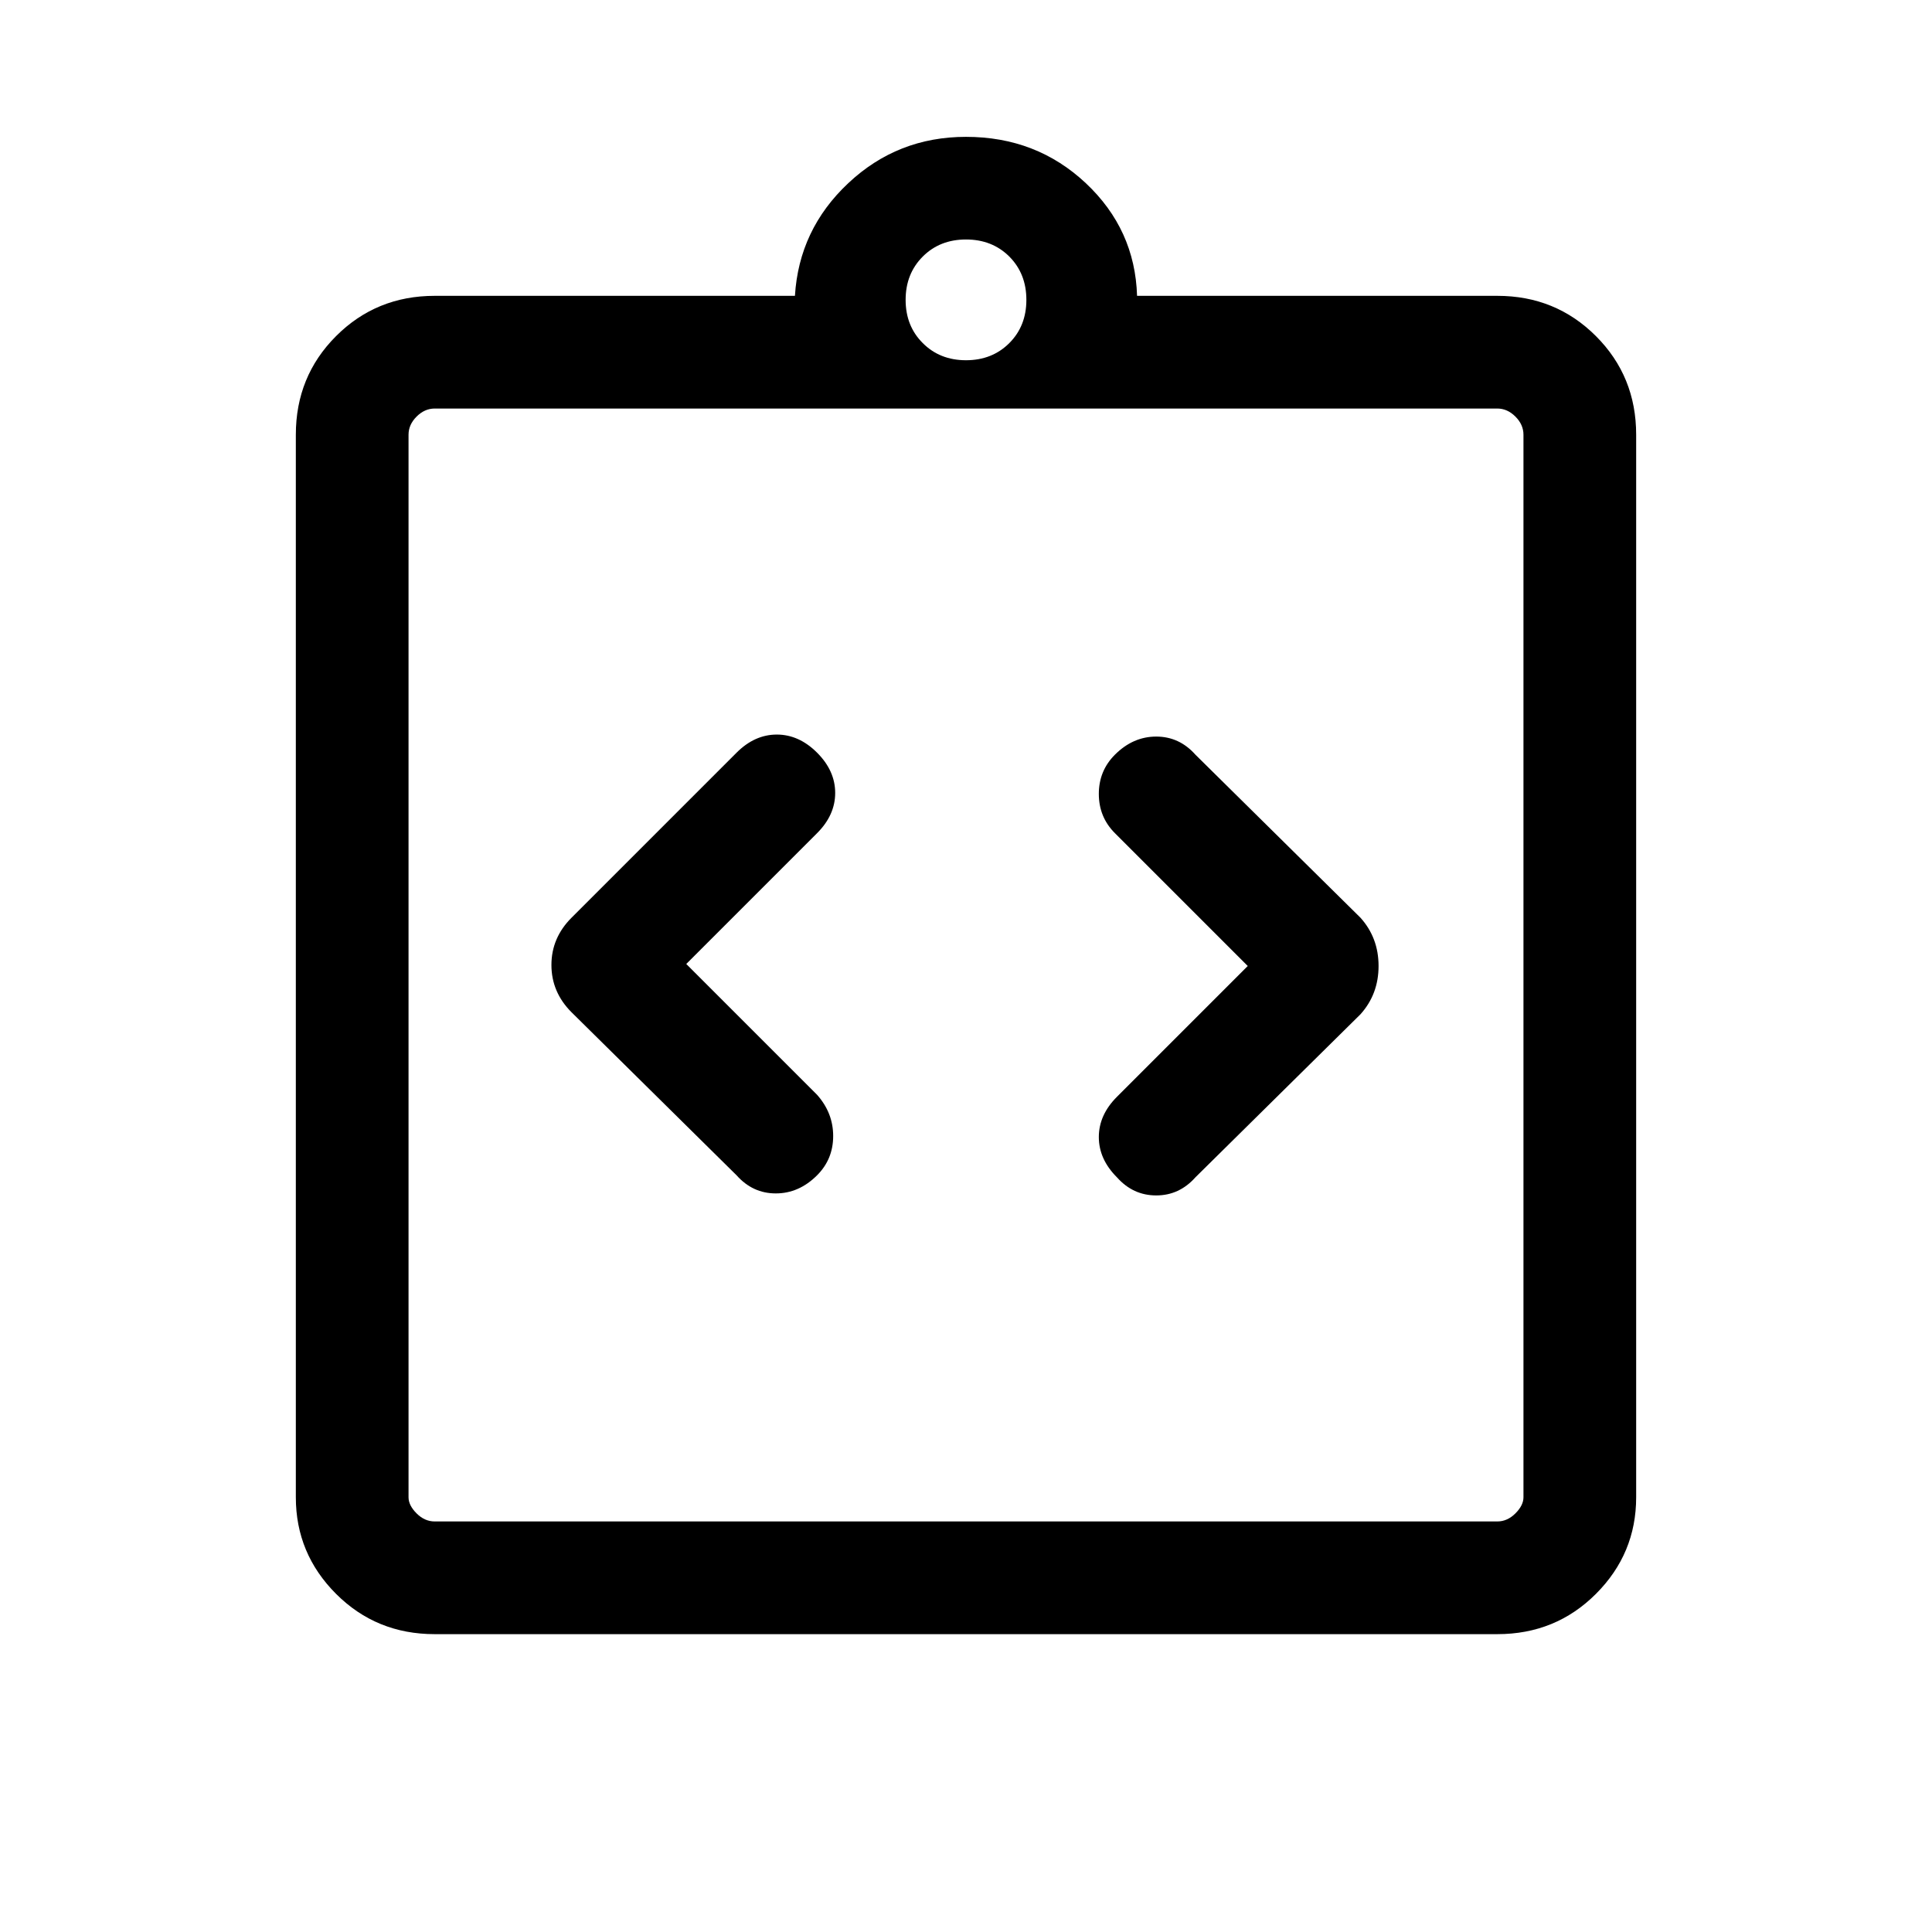 <svg xmlns="http://www.w3.org/2000/svg" height="24" width="24"><path d="M10.15 14.6Q10.35 14.4 10.35 14.112Q10.35 13.825 10.15 13.6L8.525 11.975L10.15 10.35Q10.375 10.125 10.375 9.85Q10.375 9.575 10.15 9.35Q9.925 9.125 9.65 9.125Q9.375 9.125 9.15 9.35L7.1 11.4Q6.85 11.65 6.85 11.987Q6.85 12.325 7.1 12.575L9.15 14.6Q9.35 14.825 9.637 14.825Q9.925 14.825 10.15 14.6ZM13.875 14.625Q14.075 14.85 14.363 14.85Q14.65 14.85 14.85 14.625L16.9 12.6Q17.125 12.35 17.125 12Q17.125 11.65 16.9 11.4L14.85 9.375Q14.65 9.15 14.363 9.15Q14.075 9.15 13.85 9.375Q13.65 9.575 13.65 9.862Q13.65 10.15 13.85 10.35L15.5 12L13.875 13.625Q13.65 13.85 13.65 14.125Q13.65 14.4 13.875 14.625ZM5.4 20.3Q4.675 20.3 4.175 19.8Q3.675 19.3 3.675 18.6V5.4Q3.675 4.675 4.175 4.175Q4.675 3.675 5.4 3.675H9.875Q9.925 2.85 10.538 2.275Q11.15 1.7 12 1.7Q12.875 1.7 13.488 2.275Q14.1 2.85 14.125 3.675H18.6Q19.325 3.675 19.825 4.175Q20.325 4.675 20.325 5.4V18.6Q20.325 19.3 19.825 19.8Q19.325 20.3 18.6 20.3ZM12 4.475Q12.325 4.475 12.538 4.262Q12.75 4.05 12.75 3.725Q12.75 3.4 12.538 3.187Q12.325 2.975 12 2.975Q11.675 2.975 11.463 3.187Q11.25 3.4 11.25 3.725Q11.25 4.05 11.463 4.262Q11.675 4.475 12 4.475ZM5.4 18.9H18.6Q18.725 18.9 18.825 18.8Q18.925 18.7 18.925 18.6V5.4Q18.925 5.275 18.825 5.175Q18.725 5.075 18.6 5.075H5.4Q5.275 5.075 5.175 5.175Q5.075 5.275 5.075 5.4V18.6Q5.075 18.7 5.175 18.8Q5.275 18.9 5.4 18.9ZM5.075 5.075Q5.075 5.075 5.075 5.175Q5.075 5.275 5.075 5.4V18.6Q5.075 18.7 5.075 18.8Q5.075 18.9 5.075 18.9Q5.075 18.9 5.075 18.8Q5.075 18.7 5.075 18.6V5.4Q5.075 5.275 5.075 5.175Q5.075 5.075 5.075 5.075Z"/></svg>